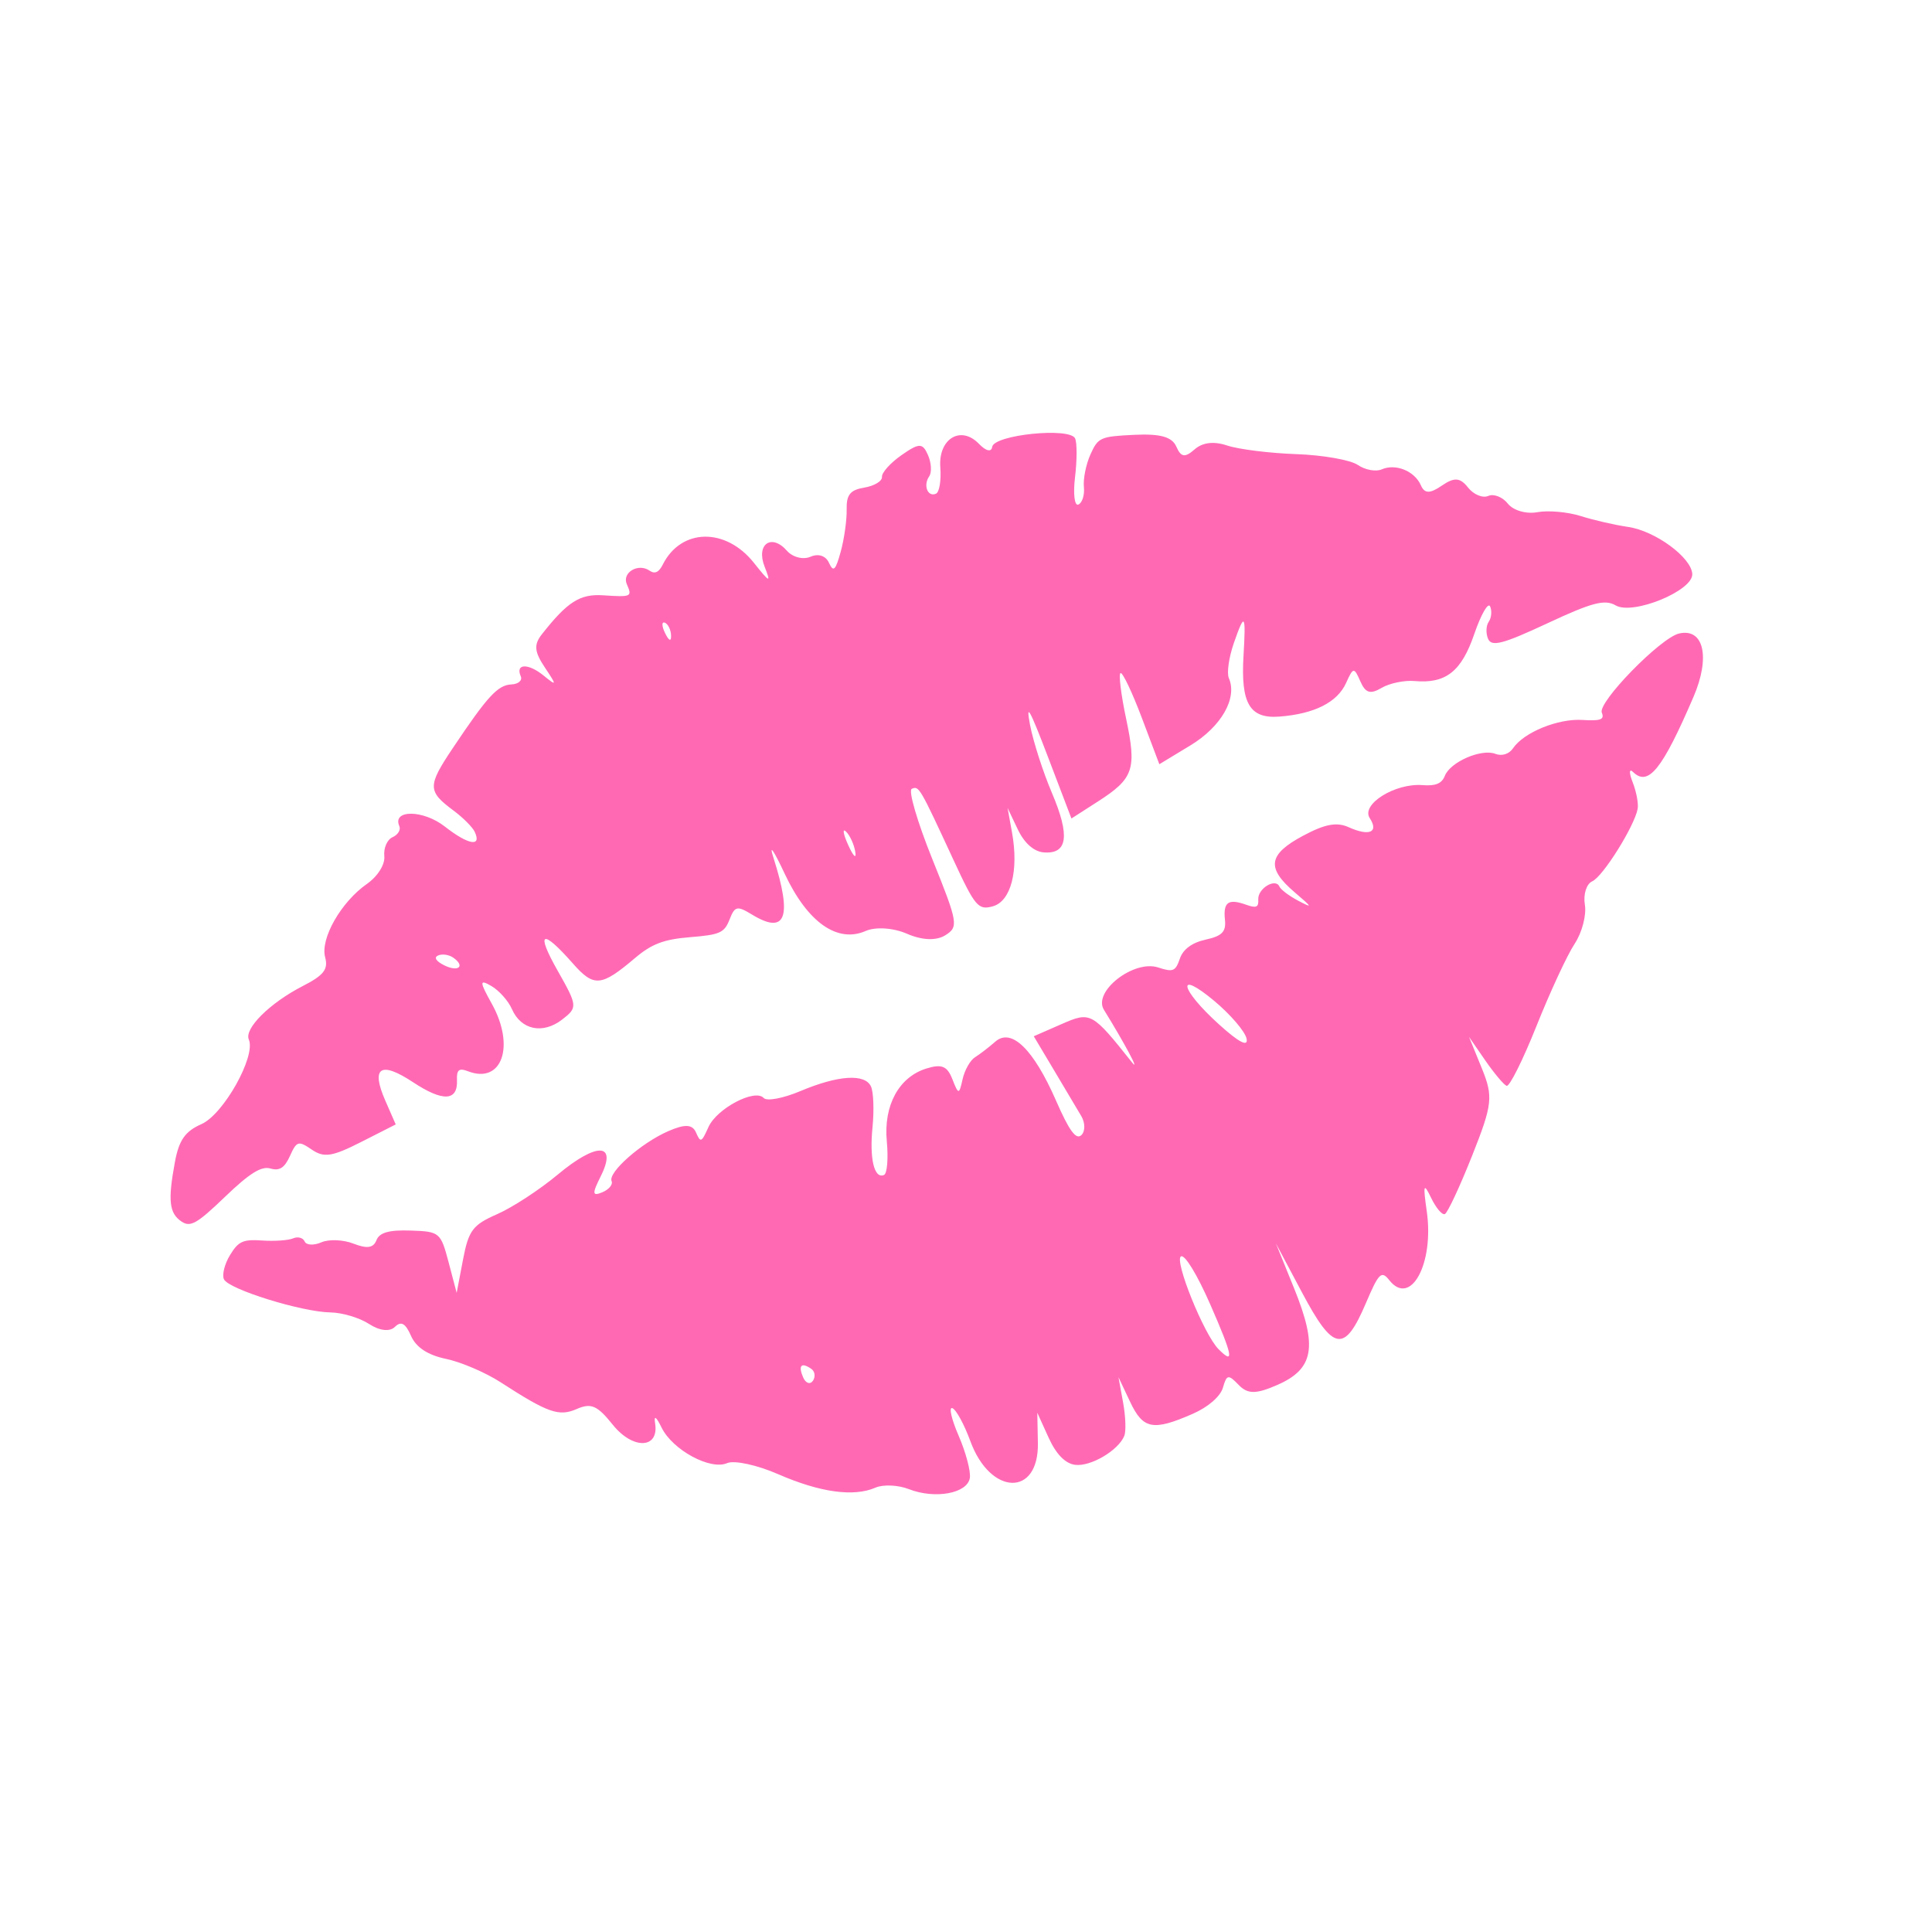 <svg xmlns="http://www.w3.org/2000/svg" xmlns:xlink="http://www.w3.org/1999/xlink" width="500" zoomAndPan="magnify" viewBox="0 0 375 375" height="500" preserveAspectRatio="xMidYMid meet" version="1.0"><path fill="#ff69b4" d="M 208.688 284.324 C 206.777 284.082 205 282.27 203.551 279.086 L 201.34 274.215 L 201.453 280.082 C 201.656 290.578 192.227 290.328 188.348 279.73 C 187.16 276.496 185.59 273.609 184.859 273.324 C 184.125 273.039 184.672 275.438 186.066 278.66 C 187.465 281.883 188.445 285.574 188.246 286.863 C 187.785 289.879 181.492 291.031 176.391 289.035 C 174.32 288.227 171.406 288.102 169.914 288.754 C 165.719 290.59 159.137 289.676 151.027 286.133 C 146.961 284.352 142.508 283.391 141.133 283.992 C 137.883 285.414 130.551 281.445 128.422 277.109 C 127.34 274.91 126.895 274.625 127.16 276.297 C 127.941 281.246 122.832 281.398 118.941 276.543 C 115.934 272.789 114.734 272.266 111.945 273.488 C 108.488 275 106.371 274.254 97.16 268.293 C 94.242 266.406 89.473 264.363 86.551 263.754 C 83.02 263.016 80.754 261.52 79.773 259.281 C 78.703 256.836 77.852 256.363 76.652 257.547 C 75.656 258.531 73.672 258.309 71.652 256.992 C 69.809 255.789 66.441 254.777 64.168 254.742 C 58.574 254.66 44.379 250.25 43.469 248.312 C 43.062 247.453 43.59 245.344 44.641 243.617 C 46.285 240.922 47.156 240.527 50.895 240.781 C 53.285 240.945 55.988 240.758 56.898 240.363 C 57.812 239.969 58.82 240.242 59.137 240.973 C 59.457 241.699 60.91 241.773 62.367 241.137 C 63.824 240.5 66.645 240.613 68.633 241.395 C 71.242 242.414 72.477 242.23 73.062 240.734 C 73.648 239.234 75.492 238.711 79.688 238.848 C 85.332 239.031 85.543 239.207 87.07 244.988 L 88.637 250.945 L 89.871 244.488 C 90.953 238.812 91.754 237.746 96.48 235.676 C 99.438 234.383 104.719 230.934 108.219 228.016 C 115.867 221.633 119.867 221.789 116.59 228.34 C 114.902 231.715 114.953 232.23 116.898 231.426 C 118.184 230.891 119 229.918 118.711 229.258 C 117.973 227.57 124.43 221.867 129.695 219.562 C 132.941 218.145 134.391 218.211 135.094 219.812 C 135.984 221.855 136.152 221.781 137.516 218.754 C 139.141 215.141 146.547 211.25 148.238 213.121 C 148.832 213.781 152.004 213.188 155.289 211.805 C 162.719 208.672 167.941 208.34 169.074 210.926 C 169.551 212.012 169.676 215.547 169.355 218.777 C 168.742 224.926 169.695 228.887 171.586 228.059 C 172.199 227.793 172.441 224.852 172.129 221.531 C 171.473 214.547 174.48 209.031 179.848 207.387 C 182.797 206.48 183.859 206.922 184.855 209.469 C 186.043 212.5 186.164 212.504 186.836 209.484 C 187.23 207.715 188.316 205.789 189.258 205.203 C 190.195 204.617 191.965 203.258 193.191 202.18 C 196.305 199.453 200.598 203.625 204.984 213.648 C 207.531 219.473 208.859 221.289 209.883 220.336 C 210.652 219.617 210.652 217.957 209.887 216.652 C 209.117 215.348 206.727 211.32 204.57 207.707 L 200.652 201.137 L 206.027 198.785 C 211.695 196.305 211.941 196.438 219.719 206.207 C 221.379 208.297 218.324 202.574 214.266 195.992 C 212.082 192.449 220.059 186.234 224.801 187.785 C 227.699 188.734 228.164 188.543 229.016 186.055 C 229.637 184.242 231.391 182.953 234.023 182.379 C 237.199 181.684 238.008 180.852 237.762 178.531 C 237.398 175.094 238.414 174.371 241.867 175.605 C 243.852 176.316 244.324 176.109 244.23 174.574 C 244.102 172.469 247.578 170.355 248.336 172.082 C 248.594 172.672 250.23 173.906 251.977 174.824 C 254.848 176.336 254.777 176.176 251.266 173.172 C 245.758 168.461 246.152 165.848 252.906 162.227 C 257.18 159.938 259.449 159.512 261.781 160.562 C 265.785 162.363 267.664 161.551 265.863 158.793 C 264.121 156.129 270.777 151.969 276.109 152.391 C 278.652 152.59 279.852 152.094 280.441 150.59 C 281.5 147.887 287.543 145.262 290.262 146.324 C 291.504 146.809 292.91 146.371 293.66 145.258 C 295.77 142.145 302.402 139.434 307.164 139.742 C 310.664 139.969 311.477 139.664 310.91 138.332 C 310.066 136.34 322.32 123.777 325.914 122.961 C 330.715 121.863 332.012 127.57 328.711 135.254 C 322.652 149.352 319.93 152.738 316.973 149.844 C 316.203 149.094 316.176 149.996 316.902 151.844 C 317.629 153.695 318.062 156.031 317.863 157.031 C 317.176 160.488 311.102 170.164 309.059 171.059 C 307.93 171.551 307.285 173.602 307.621 175.609 C 307.961 177.621 307.066 181.031 305.637 183.188 C 304.207 185.34 300.879 192.516 298.238 199.129 C 295.598 205.746 292.984 210.98 292.43 210.762 C 291.879 210.547 290.008 208.316 288.277 205.812 L 285.133 201.254 L 287.605 207.32 C 289.863 212.852 289.699 214.352 285.742 224.312 C 283.355 230.32 280.973 235.422 280.445 235.652 C 279.922 235.883 278.715 234.457 277.77 232.484 C 276.324 229.484 276.188 229.906 276.93 235.078 C 278.395 245.27 273.805 253.734 269.66 248.484 C 268.141 246.559 267.617 247.074 265.141 252.891 C 260.973 262.695 258.816 262.352 252.742 250.918 L 247.645 241.328 L 251.191 250.078 C 255.785 261.422 255.039 265.707 247.922 268.82 C 243.793 270.629 242.176 270.625 240.422 268.809 C 238.414 266.723 238.105 266.777 237.367 269.355 C 236.875 271.055 234.488 273.121 231.512 274.422 C 223.797 277.801 221.867 277.43 219.348 272.082 L 217.098 267.316 L 217.988 272.203 C 218.48 274.891 218.586 277.809 218.23 278.691 C 217.082 281.527 211.699 284.703 208.688 284.324 Z M 234.918 253.207 C 232.406 247.469 230.012 243.52 229.246 243.855 C 227.816 244.48 233.66 258.977 236.5 261.855 C 239.637 265.027 239.309 263.242 234.918 253.207 Z M 157.465 265.688 C 155.527 264.348 154.883 265.039 155.898 267.367 C 156.395 268.5 157.246 268.789 157.785 268.008 C 158.324 267.227 158.18 266.184 157.465 265.688 Z M 235.668 194.262 C 228.18 188.012 229.023 191.984 236.648 198.871 C 240.488 202.34 242.301 203.277 241.961 201.609 C 241.676 200.219 238.844 196.914 235.668 194.262 Z M 176.047 181.242 C 173.391 180.086 169.957 179.855 168.012 180.707 C 162.52 183.109 156.734 179.02 152.316 169.609 C 150.152 164.992 149.219 163.652 150.113 166.445 C 153.832 178.055 152.531 181.523 145.965 177.52 C 143.078 175.762 142.629 175.859 141.609 178.469 C 140.598 181.059 139.75 181.438 133.941 181.906 C 128.855 182.316 126.492 183.211 123.25 185.961 C 116.691 191.523 115.277 191.648 111.207 187.023 C 105.184 180.184 103.914 180.773 108.238 188.406 C 112.113 195.246 112.141 195.555 109.121 197.891 C 105.359 200.797 101.137 199.922 99.363 195.863 C 98.664 194.27 96.875 192.258 95.379 191.387 C 93.035 190.023 93.047 190.492 95.457 194.824 C 100.051 203.082 97.414 210.504 90.801 207.918 C 89.109 207.254 88.609 207.66 88.699 209.625 C 88.887 213.746 85.98 213.895 80.184 210.066 C 73.863 205.887 71.949 207.145 74.781 213.613 L 76.809 218.25 L 70.082 221.668 C 64.492 224.508 62.879 224.758 60.531 223.148 C 57.922 221.367 57.59 221.461 56.289 224.352 C 55.242 226.684 54.262 227.316 52.492 226.805 C 50.727 226.297 48.441 227.723 43.684 232.293 C 38.238 237.527 36.953 238.258 35.238 237.105 C 32.836 235.492 32.562 233.059 33.945 225.574 C 34.734 221.297 35.93 219.586 39.105 218.188 C 43.383 216.305 49.711 205.008 48.297 201.773 C 47.367 199.648 52.387 194.664 58.75 191.398 C 62.863 189.285 63.742 188.156 63.109 185.797 C 62.141 182.195 66.188 175.086 71.199 171.582 C 73.312 170.109 74.766 167.789 74.594 166.168 C 74.43 164.605 75.148 162.957 76.191 162.5 C 77.234 162.043 77.828 161.074 77.508 160.344 C 76.09 157.102 82.156 157.156 86.336 160.43 C 90.895 164 93.559 164.465 92.133 161.441 C 91.711 160.543 89.859 158.688 88.02 157.324 C 82.973 153.57 82.957 152.574 87.863 145.242 C 94.645 135.105 96.613 132.965 99.285 132.844 C 100.625 132.781 101.43 132.07 101.078 131.266 C 99.988 128.777 102.531 128.695 105.516 131.129 C 108.098 133.23 108.117 133.094 105.754 129.555 C 103.707 126.488 103.586 125.129 105.188 123.098 C 110.145 116.797 112.578 115.25 117.051 115.547 C 122.59 115.91 122.734 115.844 121.668 113.406 C 120.676 111.145 123.867 109.234 126.082 110.762 C 127.098 111.465 127.887 111.102 128.648 109.578 C 132.203 102.508 140.848 102.344 146.332 109.242 C 149.438 113.148 149.691 113.238 148.41 109.988 C 146.699 105.641 149.742 103.477 152.75 106.906 C 153.848 108.16 155.898 108.684 157.309 108.066 C 158.852 107.391 160.281 107.863 160.91 109.254 C 161.762 111.129 162.184 110.727 163.184 107.074 C 163.863 104.609 164.379 100.934 164.336 98.91 C 164.273 96.016 165.012 95.102 167.785 94.637 C 169.727 94.309 171.262 93.375 171.191 92.559 C 171.125 91.738 172.836 89.84 174.996 88.332 C 178.414 85.945 179.082 85.945 180.121 88.324 C 180.781 89.832 180.887 91.691 180.355 92.461 C 179.148 94.203 180.062 96.531 181.672 95.828 C 182.332 95.539 182.707 93.242 182.516 90.727 C 182.086 85.176 186.48 82.484 190.004 86.141 C 191.379 87.566 192.43 87.812 192.582 86.742 C 192.918 84.387 207.688 82.883 208.68 85.102 C 209.066 85.969 209.059 89.344 208.664 92.605 C 208.27 95.863 208.562 98.262 209.312 97.934 C 210.062 97.605 210.543 96.07 210.383 94.52 C 210.219 92.969 210.789 90.133 211.652 88.215 C 213.145 84.902 213.559 84.715 220.199 84.398 C 225.234 84.16 227.496 84.797 228.328 86.695 C 229.23 88.758 229.988 88.875 231.855 87.238 C 233.43 85.859 235.582 85.602 238.23 86.484 C 240.43 87.215 246.445 87.965 251.594 88.145 C 256.746 88.324 262.121 89.27 263.543 90.242 C 264.965 91.215 267.055 91.602 268.191 91.105 C 270.891 89.922 274.578 91.422 275.789 94.188 C 276.512 95.836 277.535 95.852 279.859 94.258 C 282.281 92.598 283.402 92.676 284.938 94.621 C 286.02 95.996 287.789 96.73 288.863 96.262 C 289.938 95.789 291.656 96.465 292.68 97.766 C 293.719 99.078 296.246 99.809 298.387 99.418 C 300.5 99.027 304.289 99.363 306.809 100.16 C 309.324 100.957 313.453 101.906 315.98 102.27 C 321.254 103.023 328.32 108.207 328.469 111.422 C 328.617 114.676 316.945 119.453 313.602 117.508 C 311.496 116.281 309.012 116.93 300.352 120.98 C 291.742 125 289.527 125.586 288.844 124.016 C 288.375 122.949 288.43 121.449 288.961 120.68 C 289.492 119.91 289.613 118.57 289.23 117.707 C 288.848 116.84 287.457 119.266 286.145 123.094 C 283.656 130.355 280.625 132.73 274.562 132.188 C 272.59 132.012 269.703 132.613 268.152 133.527 C 265.969 134.812 265.035 134.523 264.039 132.242 C 262.824 129.469 262.66 129.488 261.285 132.543 C 259.586 136.316 255.141 138.566 248.336 139.09 C 242.57 139.535 240.816 136.57 241.363 127.305 C 241.848 119.082 241.602 118.75 239.488 124.82 C 238.527 127.582 238.09 130.641 238.516 131.613 C 240.219 135.508 237.066 141.035 231.066 144.676 L 225.027 148.336 L 221.625 139.328 C 219.754 134.375 217.898 130.465 217.5 130.645 C 217.098 130.82 217.582 134.793 218.574 139.473 C 220.66 149.324 220.055 151.105 213.09 155.578 L 207.965 158.871 L 203.391 146.875 C 199.855 137.602 199.07 136.199 199.93 140.703 C 200.539 143.906 202.453 149.852 204.18 153.91 C 207.727 162.25 207.23 165.816 202.582 165.449 C 200.68 165.297 198.828 163.656 197.566 161.012 L 195.566 156.812 L 196.422 161.527 C 197.773 168.98 196.234 174.934 192.707 175.914 C 189.879 176.699 189.262 175.973 185.074 166.926 C 178.48 152.688 178.371 152.504 176.973 153.113 C 176.266 153.426 178.051 159.52 180.965 166.754 C 185.957 179.133 186.09 179.922 183.461 181.547 C 181.719 182.625 178.965 182.512 176.047 181.242 Z M 164.227 161.422 C 163.473 160.684 163.656 161.859 164.641 164.031 C 165.625 166.207 166.242 166.809 166.016 165.375 C 165.785 163.938 164.98 162.16 164.227 161.422 Z M 87.949 185.863 C 87.129 185.297 85.824 185.109 85.051 185.449 C 84.172 185.832 84.605 186.551 86.199 187.352 C 88.977 188.746 90.383 187.547 87.949 185.863 Z M 129.039 120.863 C 128.406 120.617 128.434 121.535 129.102 122.906 C 129.844 124.422 130.293 124.598 130.254 123.355 C 130.219 122.234 129.672 121.113 129.039 120.863 Z M 129.039 120.863 " fill-opacity="1" fill-rule="nonzero"/></svg>
